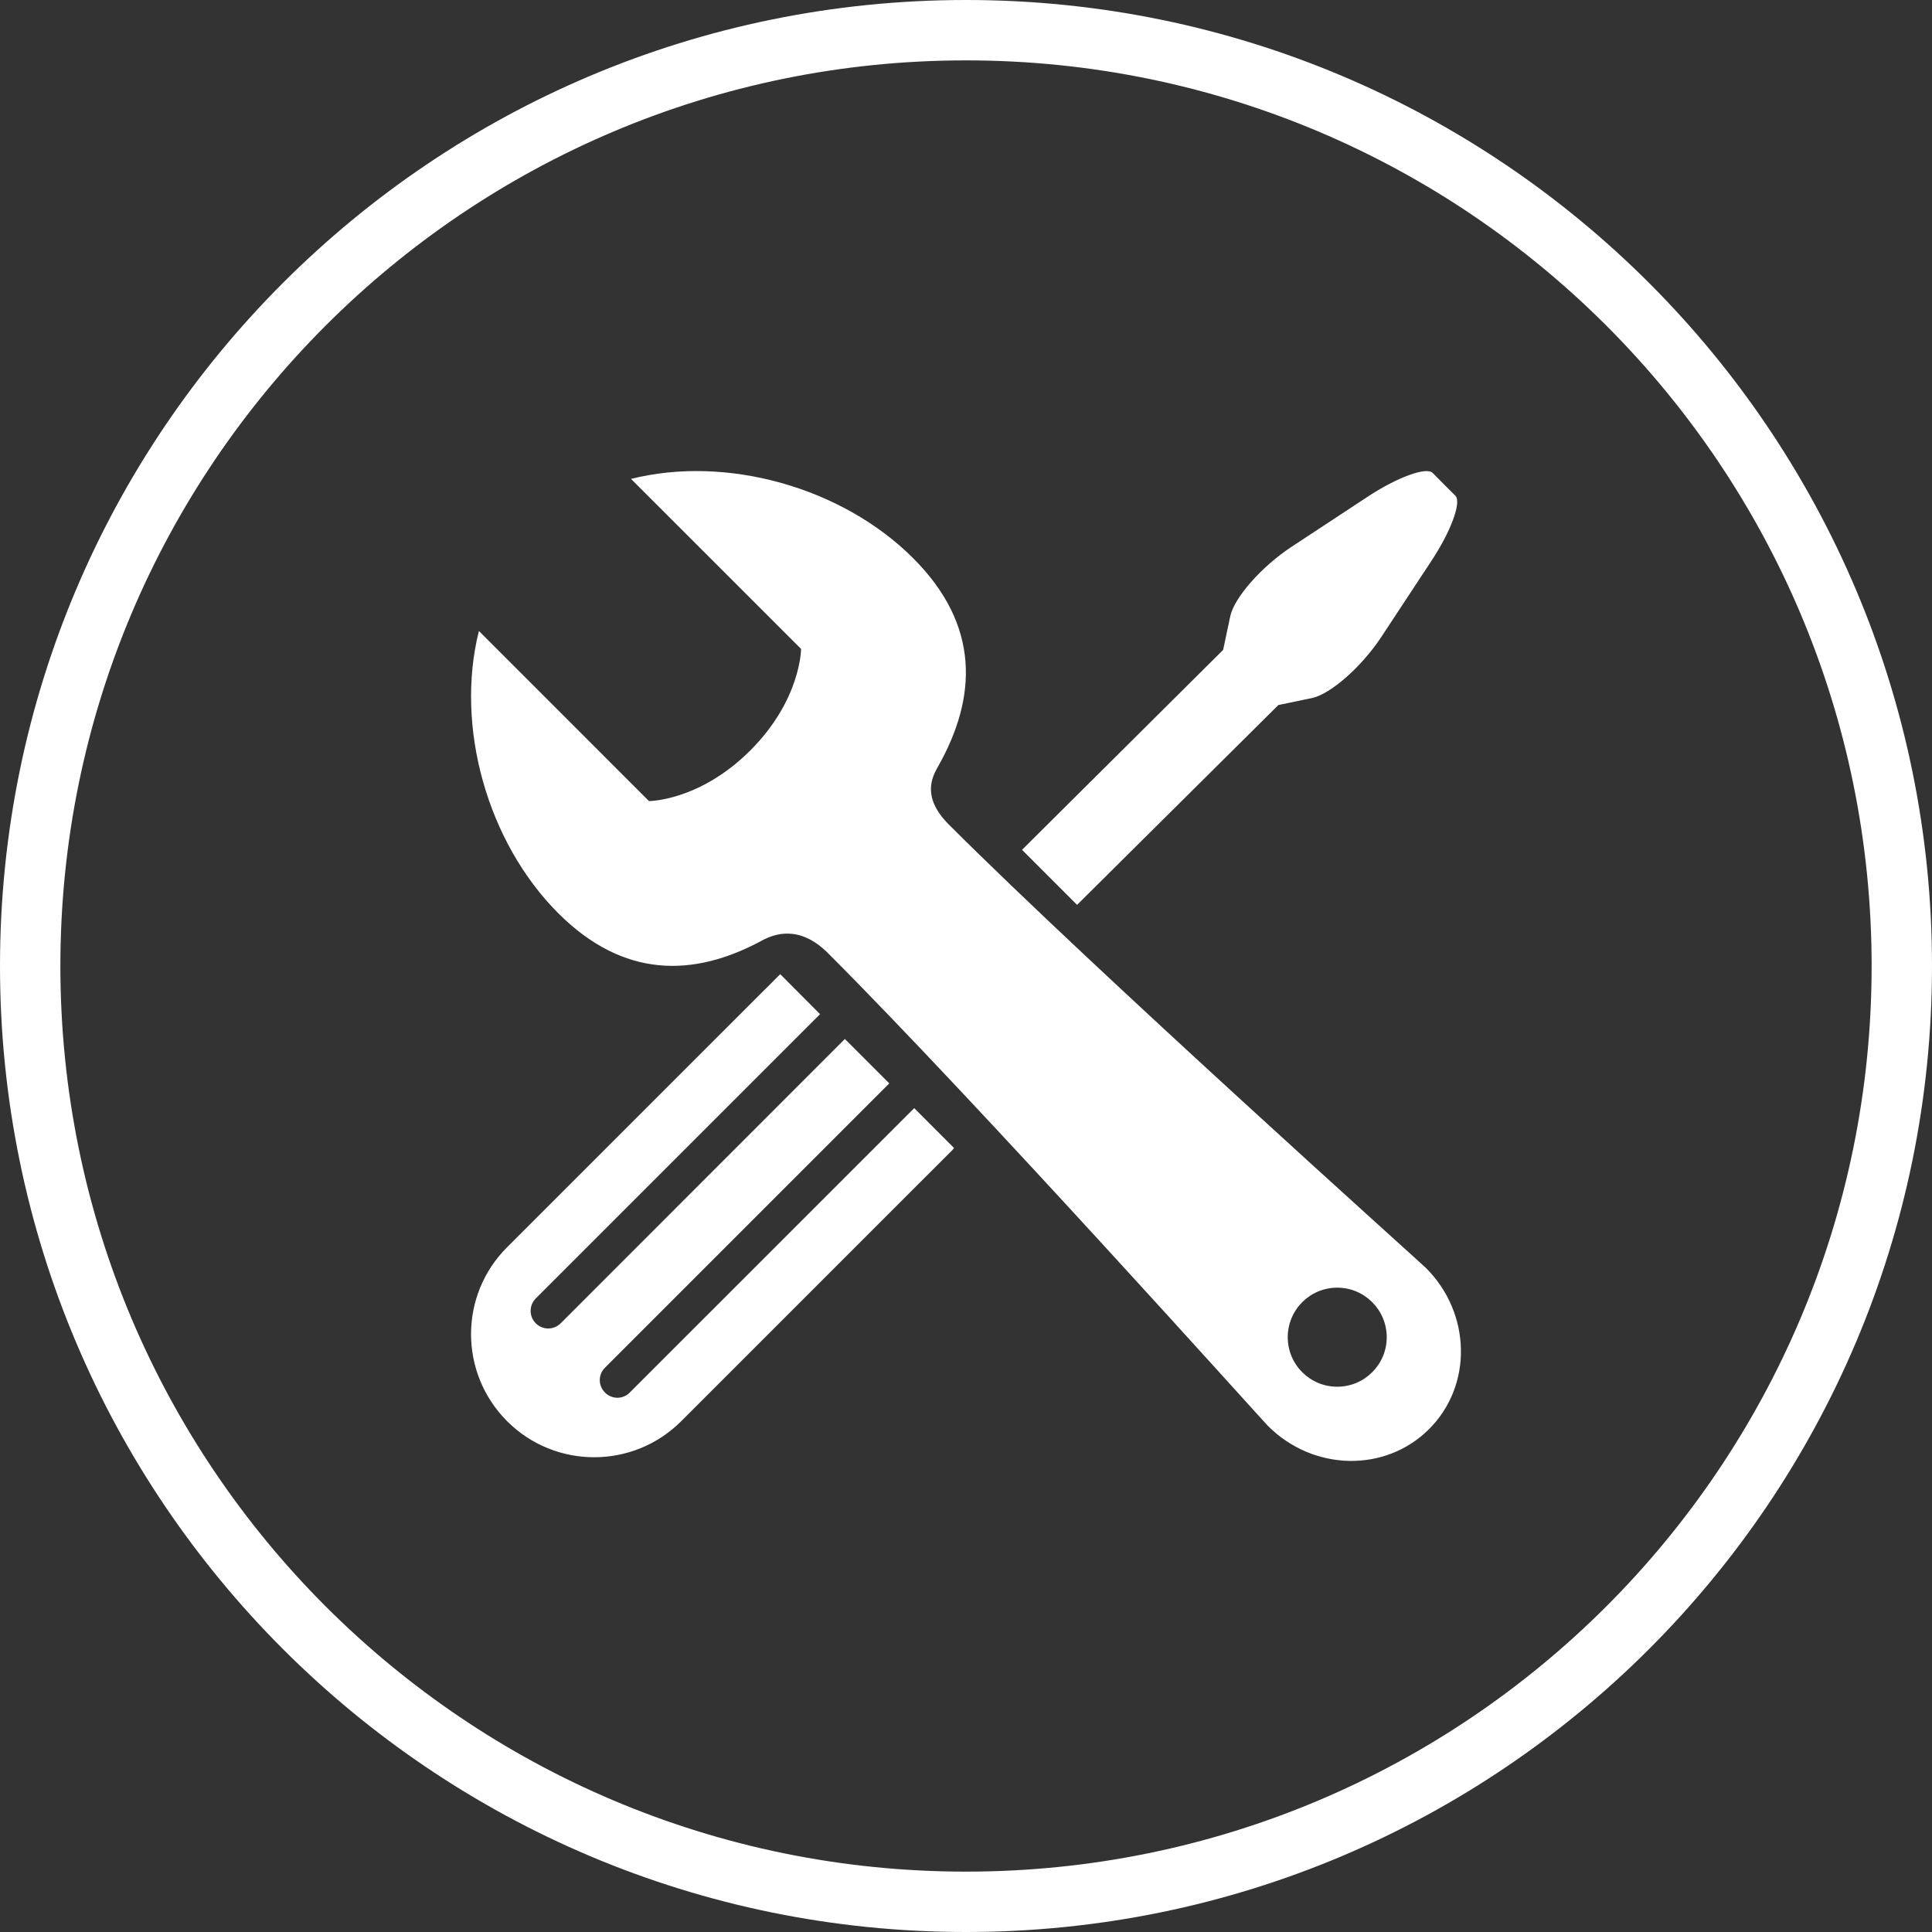 <svg version="1.1" xmlns="http://www.w3.org/2000/svg" x="0" y="0" viewBox="0 0 144 144" enable-background="new 0 0 144 144" xml:space="preserve"><rect x="0" y="0" width="144" height="144" fill="#333333" stroke="none"/><path fill="#ffffff" d="M37.797,92.961c-3.584,3.576-3.584,9.381,0,12.967c3.584,3.582,9.398,3.582,12.975,0l17.854-17.852l2.355-2.352 c0.041-0.049,0.078-0.109,0.125-0.16l-2.965-2.971l-21.205,21.201c-0.504,0.514-1.33,0.514-1.842,0c-0.52-0.516-0.52-1.346,0-1.857 L66.281,80.75l-3.309-3.311l-21.18,21.191c-0.52,0.516-1.35,0.516-1.859,0c-0.51-0.504-0.51-1.34,0-1.852l21.188-21.188 l-2.963-2.977c-0.049,0.055-0.1,0.086-0.15,0.139L37.797,92.961z M106.688,41.807c1.461-2.209,2.258-4.387,1.789-4.859l-0.852-0.85 c0,0-0.375-0.385-0.844-0.85c-0.467-0.471-2.648,0.326-4.859,1.785l-5.689,3.744c-2.209,1.461-4.24,3.764-4.537,5.156l-0.531,2.508 L76.176,63.34l4.102,4.104l15.004-14.895c0,0,1.125-0.232,2.508-0.521c1.391-0.297,3.695-2.33,5.156-4.539L106.688,41.807z M103.359,99.67c0,2.035-1.654,3.688-3.689,3.688c-2.039,0-3.689-1.652-3.689-3.688c0-2.041,1.65-3.695,3.689-3.695 C101.705,95.975,103.359,97.629,103.359,99.67 M106.518,106.514c3.254-3.252,3.146-8.631-0.238-12.01 c-0.41-0.41-24.547-22.039-35.562-33.051c-2.045-2.049-1.236-3.549-0.816-4.295c2.953-5.213,3.148-10.562-1.842-15.555 c-5.271-5.271-13.887-7.701-21.029-5.908l12.676,12.672c0,0,0,3.779-3.777,7.561c-3.779,3.779-7.559,3.779-7.559,3.779 L35.695,47.029c-1.793,7.143,0.637,15.754,5.908,21.031c4.873,4.871,10.092,4.801,15.191,2.041c0.863-0.465,2.76-1.221,4.918,0.939 c11.211,11.209,32.383,34.832,32.791,35.238C97.887,109.664,103.266,109.77,106.518,106.514 M139.5,72 c0,37.277-30.223,67.5-67.5,67.5S4.5,109.277,4.5,72C4.5,34.721,34.723,4.5,72,4.5S139.5,34.721,139.5,72 M144,72 c0-39.766-32.236-72-72-72S0,32.234,0,72c0,39.764,32.236,72,72,72S144,111.764,144,72"/></svg>
